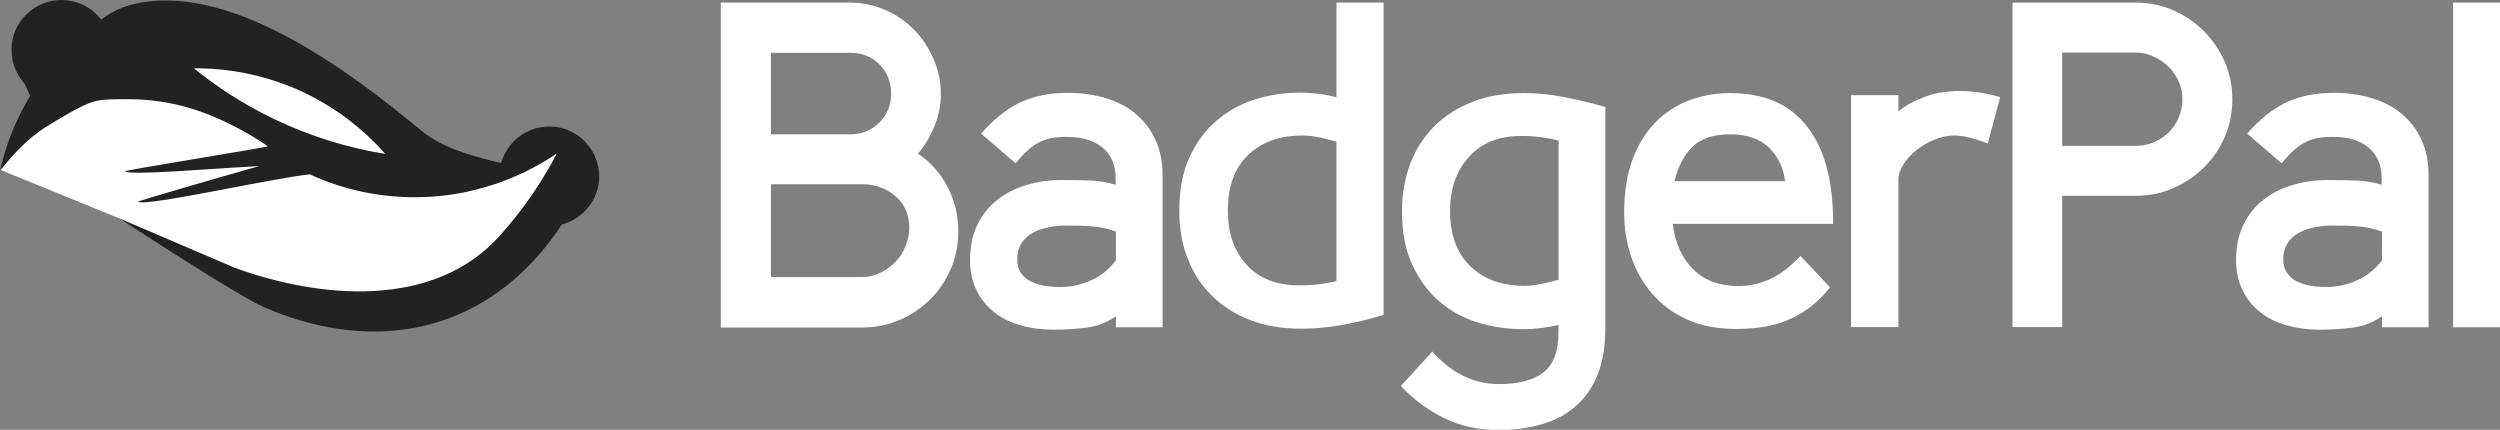 <?xml version="1.0" encoding="utf-8"?>
<!-- Generator: Adobe Illustrator 22.1.0, SVG Export Plug-In . SVG Version: 6.00 Build 0)  -->
<svg version="1.1" id="Logo" xmlns="http://www.w3.org/2000/svg" xmlns:xlink="http://www.w3.org/1999/xlink" x="0px" y="0px"
	 viewBox="0 0 1061 182.4" style="enable-background:new 0 0 1061 182.4;" xml:space="preserve">
<rect x="0" y="0" width="1061" height="182.4" fill="#808080" stroke="none"/>
<style type="text/css">
	.st0{fill:#FFFFFF;}
	.st1{fill:#222222;}
</style>
<polyline class="st0" points="0.2,72.1 50.7,92.7 100.7,120.6 172.2,129.1 207.2,112.1 238.2,70.1 238.2,61.1 224.2,68.1 
	210.2,74.1 175.2,65.1 147.2,36.1 82.2,13.1 34.2,29.1 0.2,72.1 "/>
<path class="st1" d="M50.7,92.7c0,0,50.2,32.9,61.4,37.7c40.8,17.7,83.4,13.5,114.4-19.8c4.4-4.7,8.4-9.9,11.9-15.3
	c9.1-2.4,15.9-10.6,15.9-20.5c0-1.7-0.2-3.3-0.6-4.8c-0.4-1.8-1.1-3.6-2-5.2c-0.6-1.2-1.4-2.3-2.2-3.3c-1.1-1.3-2.3-2.5-3.6-3.5
	c-1-0.8-2.1-1.4-3.2-2c-0.5-0.2-0.9-0.5-1.4-0.7c-2.5-1.1-5.3-1.6-8.2-1.6c-9.7,0-17.9,6.5-20.4,15.5c-1.5-0.3-3-0.7-4.5-1.1
	c-10.5-2.7-21.2-5.9-29.3-12.6C149.2,31,96.2-9.7,54.3,2.4c-2.8,0.8-6.7,2.7-9.1,4.3c-0.8,0.5-1.6,1.1-2.3,1.6
	c-1.9-2.5-4.4-4.6-7.2-6c-0.9-0.5-1.9-0.9-2.9-1.2C30.6,0.4,28.4,0,26.1,0c-4.8,0-9.3,1.6-12.9,4.4C8.3,8.1,5,14,4.9,20.7
	c0,0.2,0,0.3,0,0.5c0,1,0.1,2,0.2,3c0.6,4.4,2.6,8.3,5.4,11.4c0.7,1.7,1.5,3.4,2.3,5.1c-0.3,0.5-0.6,1-0.9,1.5
	C10,45.5,8.2,49,6.6,52.5c-2.8,6.3-5,13-6.6,19.9c5.7-7,11.9-13.8,19.6-18.6c5.1-3.1,14.9-9.3,20.6-10.8c3.6-1,10.3-0.9,14.1-0.9
	c18.8,0,34.2,5.3,49.6,13.9c3.4,1.9,6.7,3.9,9.8,6.1c-0.2,0.4-60.6,10.1-60.8,10.6c2.6,1.9,37-1.2,57.1-2.2
	C90.4,76,58.7,85.3,58.5,85.6c3.2,2.3,57.5-10.1,73-11.6c13,6,27.4,9.4,42.6,9.7c0.6,0,1.3,0,1.9,0c7.8,0,15.3-0.8,22.6-2.4
	c0.4-0.1,0.8-0.2,1.2-0.3c3.5-0.8,7-1.8,10.4-2.9c0.6-0.2,1.1-0.4,1.7-0.6c5-1.8,9.9-3.9,14.5-6.4c3.3-1.7,6.4-3.6,9.5-5.7
	c0.2,0.2,0,0,0.2,0.1c-1,2-2.1,4-3.2,5.9c-4,6.9-8.4,13.5-13.3,19.7c-2.3,2.9-4.6,5.7-7.1,8.5c-27.9,31.8-76.9,27.2-113,14
	L50.7,92.7z M116.9,50.8C106.6,45.9,96.8,40,87.7,33.2c-1.8-1.4-3.7-2.8-5.4-4.2c0.2,0,0.5,0,0.7,0c0.6,0,1.3,0,1.9,0
	c13,0.2,25.5,2.8,37,7.2c16.1,6.3,30.3,16.3,41.6,29.1C147.1,62.7,131.5,57.7,116.9,50.8z"/>
<g>
	<path class="st0" d="M305.9,138.9V1.1h54.7c5.2,0,10.2,1,15,3.1c4.7,2,8.8,4.8,12.3,8.4c3.5,3.5,6.2,7.7,8.3,12.4
		c2,4.7,3.1,9.7,3.1,15c0,4.6-0.9,9.1-2.7,13.5c-1.8,4.4-4.1,8.3-7,11.7c5.4,3.7,9.6,8.4,12.6,14.2c3,5.8,4.5,12.1,4.5,18.9
		c0,5.6-1.1,11-3.2,15.9c-2.2,5-5.1,9.3-8.9,13c-3.7,3.7-8.1,6.6-13.1,8.7c-5,2.1-10.3,3.1-15.9,3.1H305.9z M327.2,22.3V57h33.7
		c4.9,0,9-1.7,12.3-5c3.3-3.3,5-7.4,5-12.3c0-5-1.7-9.1-5-12.4c-3.3-3.3-7.4-4.9-12.3-4.9H327.2z M327.2,117.6h38.6
		c2.8,0,5.3-0.6,7.8-1.8c2.4-1.2,4.6-2.7,6.4-4.6c1.8-1.9,3.3-4.1,4.3-6.7c1-2.6,1.6-5.2,1.6-8c0-5.5-2-9.9-5.9-13.3
		c-3.9-3.3-8.7-5-14.2-5h-38.6V117.6z"/>
	<path class="st0" d="M473.6,138.9v-4.7c-3.7,2.6-7.7,4.2-12.1,4.8c-4.4,0.6-9.2,0.9-14.5,0.9c-5,0-9.6-0.6-14-1.9
		c-4.3-1.2-8.1-3.1-11.2-5.6c-3.1-2.5-5.6-5.6-7.4-9.3c-1.8-3.7-2.7-7.9-2.7-12.8c0-5.6,1-10.6,3.1-14.9c2.1-4.3,4.9-7.8,8.5-10.6
		c3.5-2.8,7.7-4.9,12.4-6.3c4.7-1.4,9.6-2.1,14.8-2.1c4.2,0,8.2,0.1,11.9,0.2c3.7,0.1,7.4,0.7,11.1,1.8v-2.4
		c0-5.8-1.8-10.2-5.5-13.3c-3.7-3.1-8.7-4.6-15.2-4.6c-2.1,0-4.1,0.1-5.9,0.4c-1.8,0.3-3.6,0.8-5.3,1.6c-1.7,0.8-3.4,1.9-5.1,3.4
		c-1.7,1.5-3.5,3.4-5.5,5.8l-14.6-12.6c5.1-5.9,10.6-10.3,16.3-13.1c5.8-2.8,12.6-4.2,20.5-4.2c5.9,0,11.3,0.8,16.2,2.3
		c4.9,1.5,9.2,3.7,12.7,6.7c3.5,3,6.3,6.6,8.3,11c2,4.4,3,9.4,3,15.1v64.4H473.6z M473.6,98.3c-3.1-1.2-6.5-1.9-9.9-2.2
		c-3.5-0.3-7.1-0.4-10.7-0.4c-2.6,0-5.2,0.2-7.7,0.7c-2.5,0.5-4.8,1.2-6.8,2.3c-2,1.1-3.7,2.5-4.9,4.4c-1.2,1.9-1.9,4.2-1.9,7
		c0,3.8,1.6,6.7,4.7,8.7c3.1,2,7.6,3,13.4,3c4.6,0,9-0.9,13.2-2.8c4.2-1.8,7.7-4.7,10.6-8.5V98.3z"/>
	<path class="st0" d="M567.1,1.1h20.1v132.5c-12.6,3.9-24.3,5.9-35,5.9c-8,0-15.2-1.2-21.7-3.7c-6.4-2.5-11.9-6-16.3-10.4
		c-4.5-4.5-7.9-9.7-10.2-15.8c-2.4-6.1-3.5-12.8-3.5-20.2c0-8.8,1.4-16.3,4.3-22.6c2.9-6.3,6.7-11.5,11.5-15.6
		c4.8-4.1,10.2-7.1,16.3-9c6.1-1.9,12.4-2.9,19-2.9c2.6,0,5.2,0.2,7.8,0.5c2.6,0.3,5.1,0.8,7.8,1.5V1.1z M521.1,89.4
		c0,9.4,2.6,17.1,7.9,22.9c5.2,5.8,12.7,8.8,22.2,8.8c2.6,0,5.3-0.1,8-0.4c2.7-0.3,5.3-0.7,8-1.4V60.1c-2.4-0.7-4.8-1.2-7.3-1.8
		c-2.5-0.5-4.9-0.8-7.1-0.8c-9.7,0-17.4,2.8-23.1,8.3C523.9,71.3,521.1,79.2,521.1,89.4z"/>
	<path class="st0" d="M661.5,137.9c-5.1,1.2-10.2,1.8-15.4,1.8c-6.6,0-12.9-1-19.1-2.9c-6.2-1.9-11.6-4.9-16.3-9
		c-4.7-4.1-8.5-9.3-11.4-15.6c-2.9-6.3-4.3-13.8-4.3-22.6c0-7.2,1.2-13.9,3.5-20.1c2.4-6.2,5.8-11.5,10.2-15.9
		c4.5-4.5,9.9-7.9,16.3-10.4c6.4-2.5,13.6-3.7,21.7-3.7c5.4,0,10.9,0.5,16.6,1.6c5.7,1.1,11.7,2.5,18,4.3v93.9
		c0,7.7-1.1,14.3-3.3,19.8c-2.2,5.4-5.3,9.9-9.4,13.4c-4,3.5-8.8,6-14.4,7.6c-5.6,1.6-11.7,2.4-18.4,2.4c-8.4,0-16-1.7-22.8-5
		c-6.8-3.3-13-7.9-18.5-13.7l13.4-14.6c8.1,9.2,17.6,13.8,28.3,13.8c8.4,0,14.7-1.7,18.9-5c4.2-3.3,6.3-9,6.3-16.8V137.9z
		 M615.4,89.4c0,10.2,2.9,18.1,8.6,23.6c5.7,5.5,13.4,8.3,23.1,8.3c2.2,0,4.6-0.3,7-0.8c2.4-0.5,4.9-1.1,7.4-1.8V59.7
		c-4.9-1.3-10.2-2-15.9-2c-9.4,0-16.8,2.9-22.1,8.8C618.1,72.4,615.4,80,615.4,89.4z"/>
	<path class="st0" d="M774.5,124.5c-4.5,5-9.7,8.8-15.7,11.3c-6,2.6-13.3,3.8-21.9,3.8c-8,0-15-1.3-20.9-4
		c-5.9-2.7-10.8-6.3-14.8-10.9c-3.9-4.6-6.9-9.8-8.9-15.7c-2-5.9-3-12.1-3-18.7c0-8.7,1.2-16.2,3.5-22.5c2.4-6.4,5.6-11.6,9.7-15.8
		c4.1-4.2,8.9-7.3,14.3-9.4c5.4-2,11.2-3.1,17.3-3.1c14.6,0,25.5,4.7,32.8,14.2C774.4,63.1,778,76.8,778,95h-68.1
		c1,8.3,4,14.7,8.8,19.4c4.8,4.7,11.1,7,19,7c4.7,0,9.3-1,13.6-3c4.3-2,8.6-5.2,12.8-9.8l12.6,13.4L774.5,124.5z M734.3,57
		c-7.2,0-12.6,1.8-16.2,5.5c-3.6,3.7-6.1,8.5-7.4,14.4h46.9c-0.7-5.6-2.9-10.4-6.8-14.2C746.9,58.9,741.4,57,734.3,57z"/>
	<path class="st0" d="M843.6,60.9c-2.6-1-5.2-1.9-7.7-2.5c-2.5-0.6-4.7-0.9-6.5-0.9c-2.8,0-5.6,0.6-8.5,1.8
		c-2.9,1.2-5.4,2.7-7.7,4.5c-2.2,1.8-4,3.8-5.4,6c-1.4,2.2-2.1,4.2-2.1,6v63h-20.1V40.4h20.1v6.9c3.1-2.6,7-4.7,11.4-6.3
		c4.5-1.6,9.4-2.4,15-2.4c2,0,4.5,0.2,7.5,0.6c3,0.4,6.1,1.1,9.3,2L843.6,60.9z"/>
	<path class="st0" d="M875.2,83.1v55.7h-21.1V1.1h52.2c5.6,0,11,1.1,15.9,3.2c5,2.2,9.4,5.1,13.1,8.9c3.7,3.7,6.7,8.1,8.9,13.1
		c2.2,5,3.2,10.3,3.2,15.9c0,5.6-1.1,11-3.2,15.9c-2.2,5-5.1,9.3-8.9,13c-3.7,3.7-8.1,6.6-13.1,8.8c-5,2.2-10.3,3.2-15.9,3.2H875.2z
		 M875.2,61.9h31.1c2.8,0,5.3-0.5,7.7-1.5c2.4-1,4.5-2.4,6.3-4.1c1.8-1.8,3.3-3.9,4.3-6.3c1-2.4,1.6-5,1.6-7.8
		c0-2.8-0.5-5.3-1.6-7.7c-1.1-2.4-2.5-4.4-4.3-6.2c-1.8-1.8-3.9-3.2-6.3-4.3c-2.4-1.1-4.9-1.7-7.7-1.7h-31.1V61.9z"/>
	<path class="st0" d="M1010.9,138.9v-4.7c-3.7,2.6-7.7,4.2-12.1,4.8c-4.4,0.6-9.2,0.9-14.5,0.9c-5,0-9.6-0.6-14-1.9
		c-4.3-1.2-8.1-3.1-11.2-5.6c-3.1-2.5-5.6-5.6-7.4-9.3c-1.8-3.7-2.7-7.9-2.7-12.8c0-5.6,1-10.6,3.1-14.9c2.1-4.3,4.9-7.8,8.5-10.6
		c3.5-2.8,7.7-4.9,12.4-6.3c4.7-1.4,9.6-2.1,14.8-2.1c4.2,0,8.2,0.1,11.9,0.2c3.7,0.1,7.4,0.7,11.1,1.8v-2.4
		c0-5.8-1.8-10.2-5.5-13.3c-3.7-3.1-8.7-4.6-15.2-4.6c-2.1,0-4.1,0.1-5.9,0.4c-1.8,0.3-3.6,0.8-5.3,1.6c-1.7,0.8-3.4,1.9-5.1,3.4
		c-1.7,1.5-3.5,3.4-5.5,5.8l-14.6-12.6c5.1-5.9,10.6-10.3,16.3-13.1c5.8-2.8,12.6-4.2,20.5-4.2c5.9,0,11.3,0.8,16.2,2.3
		c4.9,1.5,9.2,3.7,12.7,6.7c3.5,3,6.3,6.6,8.3,11c2,4.4,3,9.4,3,15.1v64.4H1010.9z M1010.9,98.3c-3.1-1.2-6.5-1.9-9.9-2.2
		c-3.5-0.3-7.1-0.4-10.7-0.4c-2.6,0-5.2,0.2-7.7,0.7c-2.5,0.5-4.8,1.2-6.8,2.3c-2,1.1-3.7,2.5-4.9,4.4c-1.2,1.9-1.9,4.2-1.9,7
		c0,3.8,1.6,6.7,4.7,8.7c3.1,2,7.6,3,13.4,3c4.6,0,9-0.9,13.2-2.8c4.2-1.8,7.7-4.7,10.6-8.5V98.3z"/>
	<path class="st0" d="M1041.1,138.9V1.1h19.9v137.8H1041.1z"/>
</g>
</svg>
